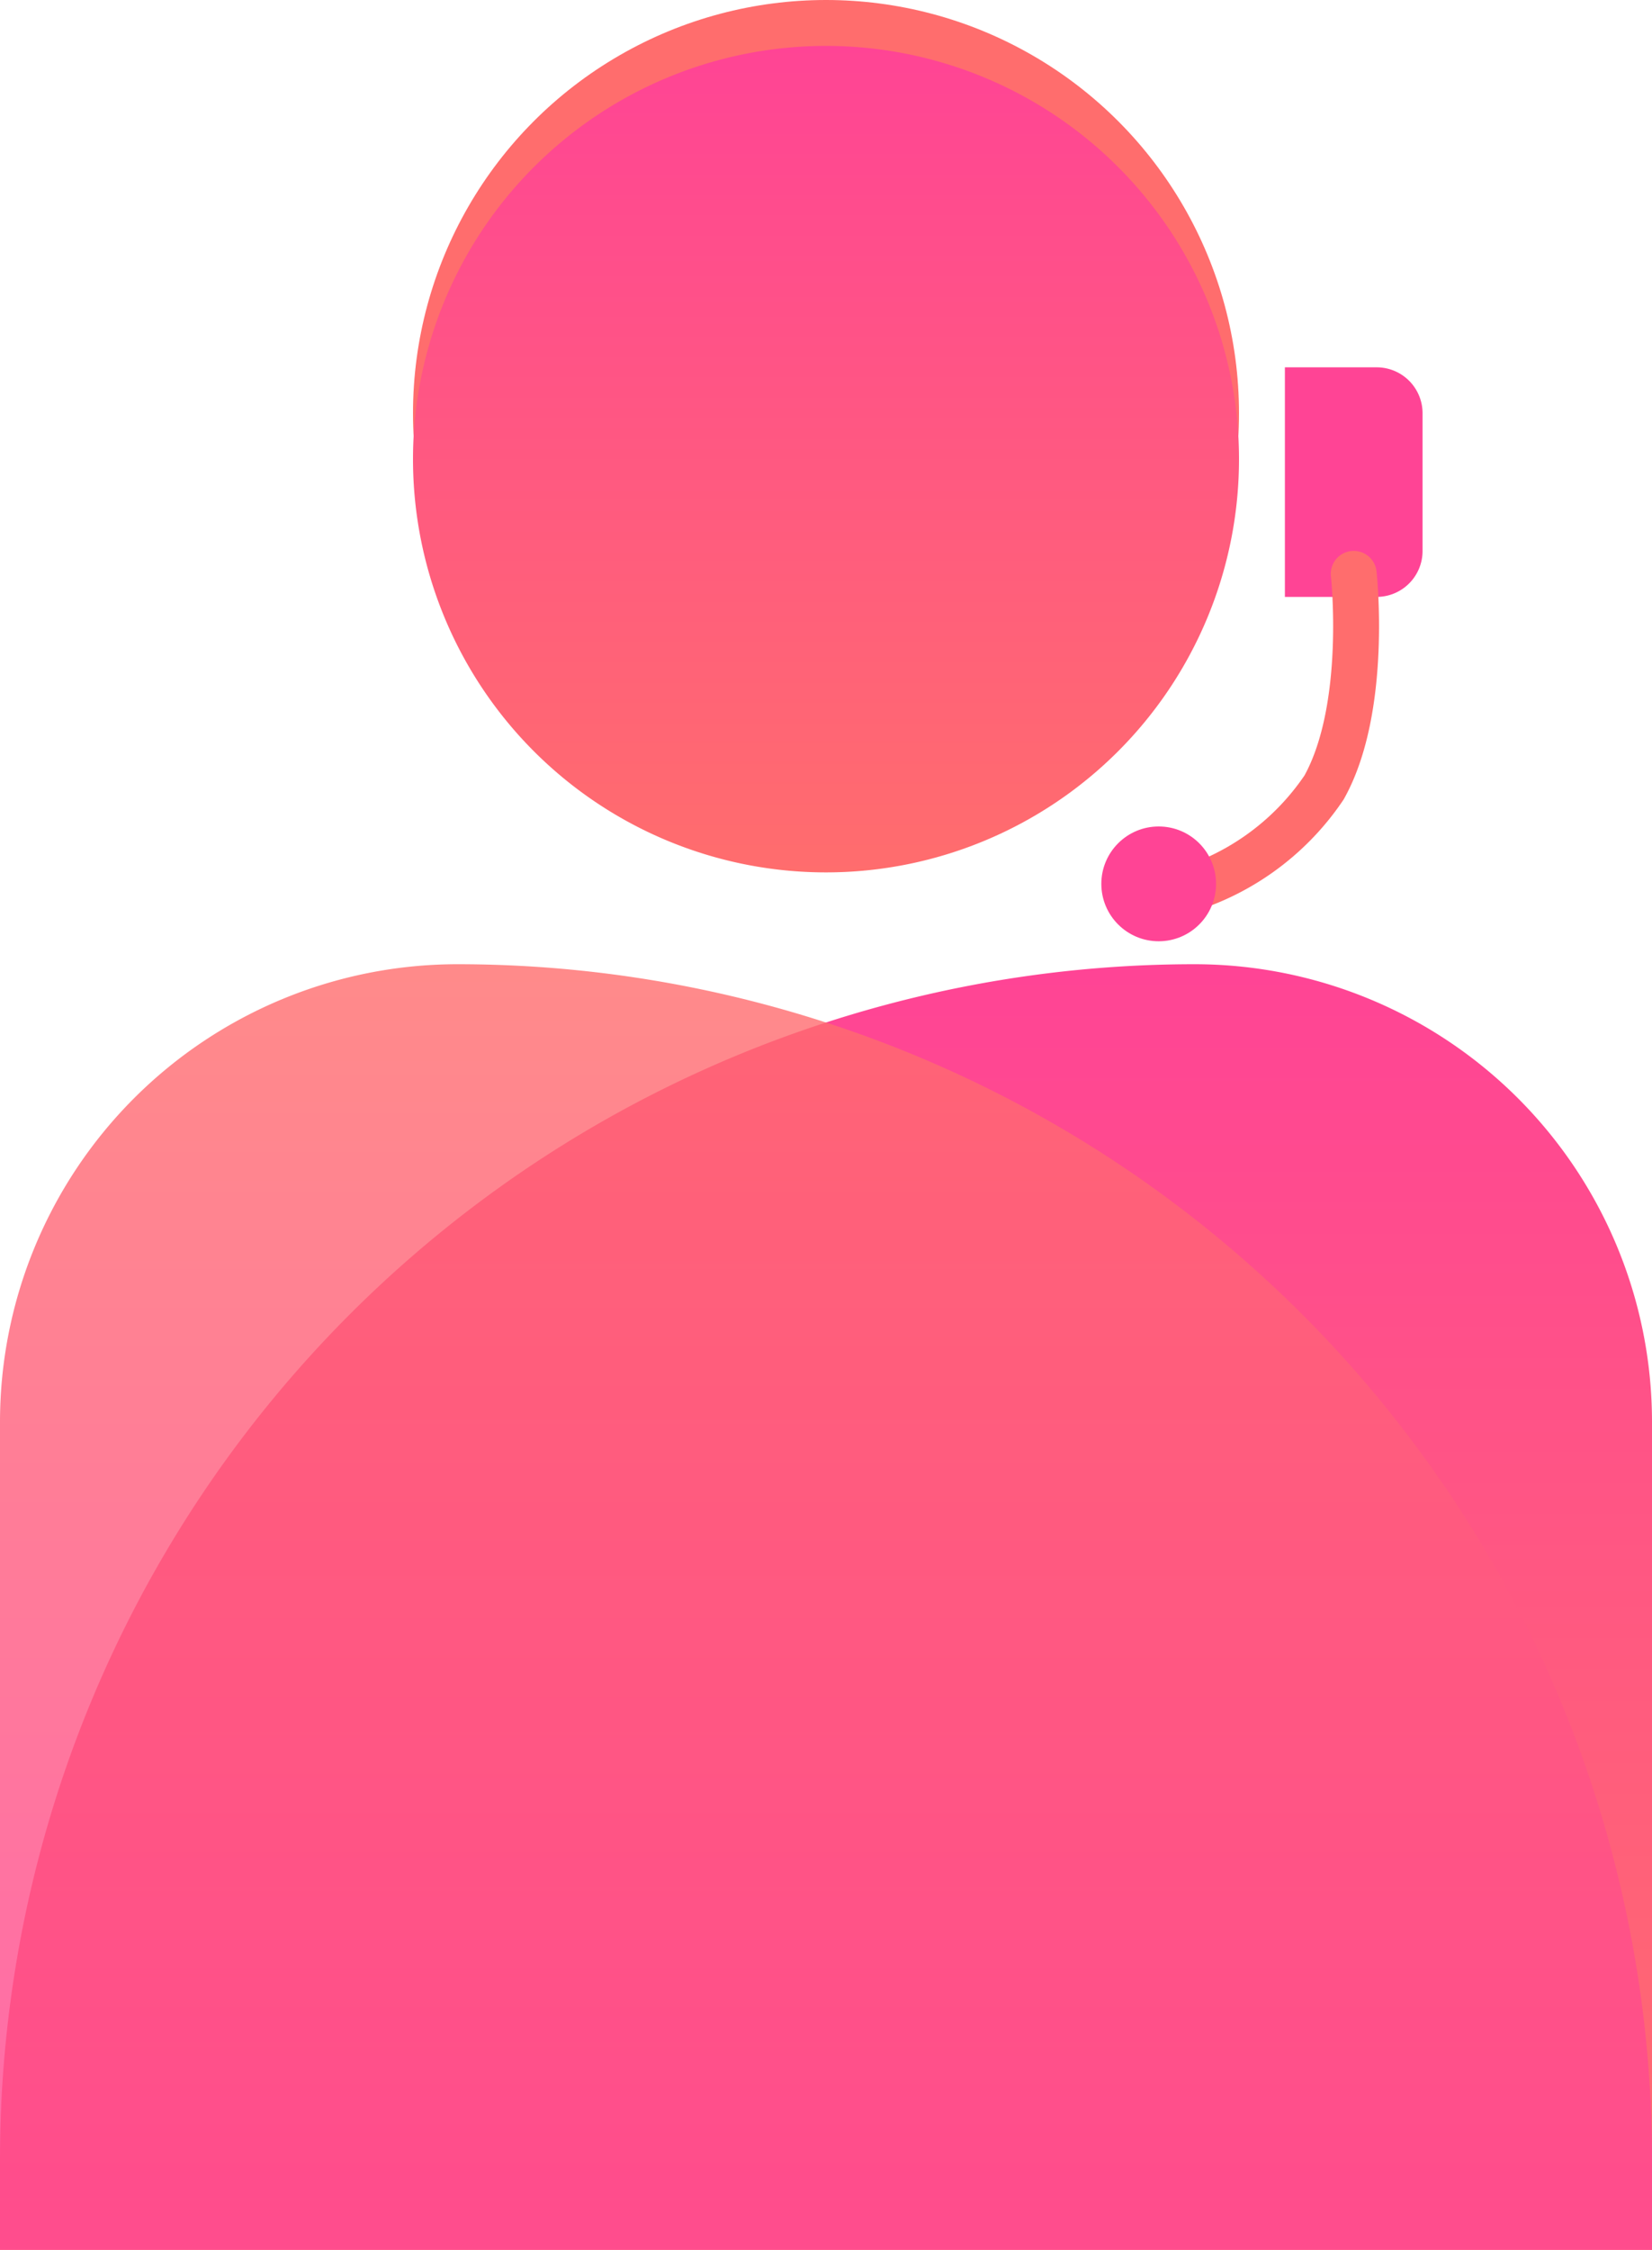 <svg xmlns="http://www.w3.org/2000/svg" xmlns:xlink="http://www.w3.org/1999/xlink" width="36" height="49" viewBox="0 0 36 49">
  <defs>
    <linearGradient id="linear-gradient" x1="0.5" x2="0.5" y2="1" gradientUnits="objectBoundingBox">
      <stop offset="0" stop-color="#ff4495"/>
      <stop offset="1" stop-color="#ff6d6d"/>
    </linearGradient>
    <linearGradient id="linear-gradient-3" x1="0.5" x2="0.5" y2="1" gradientUnits="objectBoundingBox">
      <stop offset="0" stop-color="#ff6d6d"/>
      <stop offset="1" stop-color="#ff4495"/>
    </linearGradient>
  </defs>
  <g id="tech-support" transform="translate(-826 -1704)">
    <g id="Group_515" data-name="Group 515" transform="translate(-309.142 1376.838)">
      <circle id="Ellipse_460" data-name="Ellipse 460" cx="9" cy="9" r="9" transform="translate(1144.142 327.162)" fill="#ff6d6d"/>
      <path id="Path_2829" data-name="Path 2829" d="M9,0A9,9,0,1,1,0,9,9,9,0,0,1,9,0Z" transform="translate(1144.142 328.162)" fill="url(#linear-gradient)"/>
      <path id="Rectangle_161" data-name="Rectangle 161" d="M26.03,0h0A9.97,9.97,0,0,1,36,9.97V28a0,0,0,0,1,0,0H0a0,0,0,0,1,0,0V26.03A26.03,26.03,0,0,1,26.03,0Z" transform="translate(1135.142 348.162)" fill="url(#linear-gradient)"/>
      <path id="Rectangle_162" data-name="Rectangle 162" d="M9.97,0h0A26.03,26.03,0,0,1,36,26.03V28a0,0,0,0,1,0,0H0a0,0,0,0,1,0,0V9.97A9.97,9.97,0,0,1,9.97,0Z" transform="translate(1135.142 348.162)" opacity="0.8" fill="url(#linear-gradient-3)"/>
    </g>
    <g id="Group_522" data-name="Group 522">
      <path id="Rectangle_165" data-name="Rectangle 165" d="M0,0H2A1,1,0,0,1,3,1V4A1,1,0,0,1,2,5H0A0,0,0,0,1,0,5V0A0,0,0,0,1,0,0Z" transform="translate(854 1712)" fill="#ff4495"/>
      <path id="Path_2822" data-name="Path 2822" d="M7,0s.323,2.915-.646,4.652A5.618,5.618,0,0,1,3.123,6.946" transform="translate(848.5 1716.498)" fill="none" stroke="#ff6d6d" stroke-linecap="round" stroke-width="1"/>
      <circle id="Ellipse_462" data-name="Ellipse 462" cx="1.25" cy="1.25" r="1.25" transform="translate(850 1722)" fill="#ff4495"/>
    </g>
  </g>
</svg>
